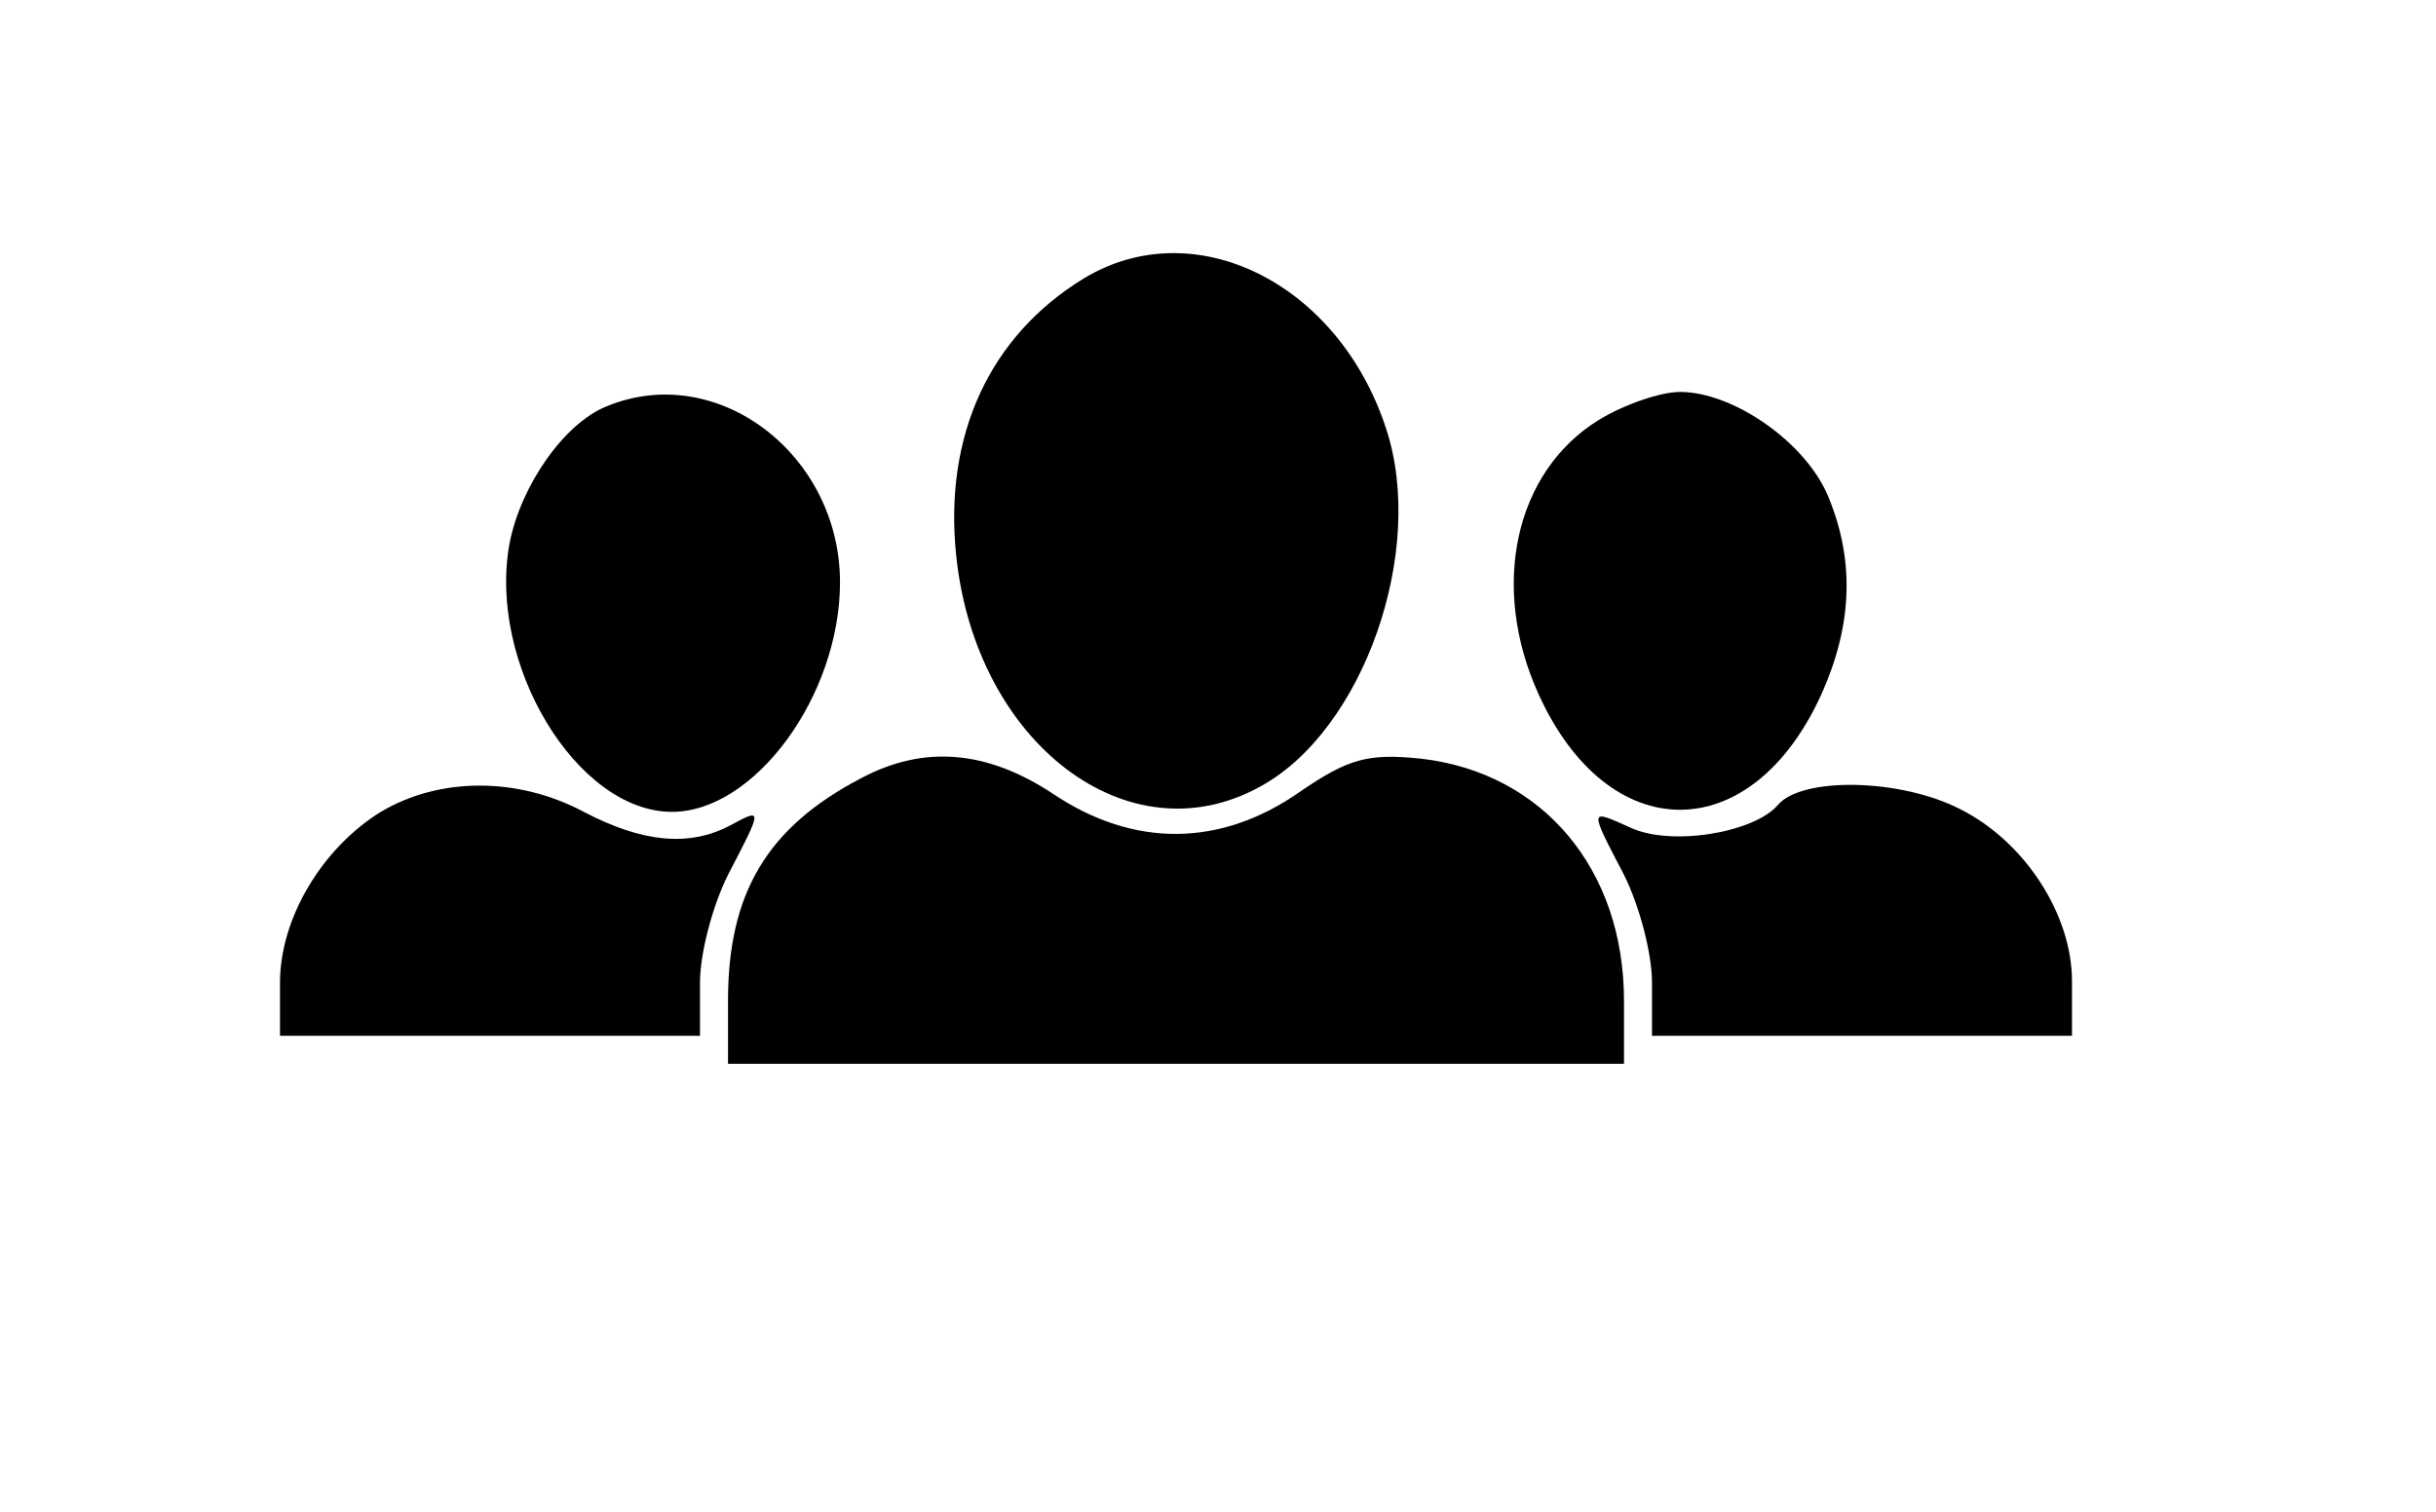 <?xml version="1.0" standalone="no"?>
<!DOCTYPE svg PUBLIC "-//W3C//DTD SVG 20010904//EN"
 "http://www.w3.org/TR/2001/REC-SVG-20010904/DTD/svg10.dtd">
<svg version="1.0" xmlns="http://www.w3.org/2000/svg"
 width="174pt" height="108pt" viewBox="0 0 174 108"
 preserveAspectRatio="xMidYMid meet">
<g transform="translate(0,108) scale(0.1,-0.1)"
fill="#000000" stroke="none">
<path d="M774 881 c-67 -41 -100 -112 -91 -198 14 -134 123 -217 217 -165 74
40 119 169 90 256 -34 104 -137 155 -216 107z"/>
<path d="M434 790 c-31 -12 -62 -57 -70 -98 -16 -86 48 -192 116 -192 59 0
120 83 120 164 0 91 -87 158 -166 126z"/>
<path d="M1142 780 c-60 -37 -78 -119 -43 -196 50 -110 152 -110 202 0 22 49
24 95 5 141 -16 39 -68 75 -106 75 -14 0 -40 -9 -58 -20z"/>
<path d="M615 524 c-67 -35 -95 -82 -95 -159 l0 -45 320 0 320 0 0 45 c0 94
-58 163 -145 173 -38 4 -52 0 -87 -24 -56 -39 -118 -40 -176 -1 -47 31 -92 35
-137 11z"/>
<path d="M272 500 c-42 -26 -72 -76 -72 -122 l0 -38 150 0 150 0 0 38 c0 21 9
55 20 77 25 48 25 48 1 35 -29 -15 -62 -12 -104 10 -47 25 -103 25 -145 0z"/>
<path d="M1270 505 c-17 -20 -77 -30 -106 -16 -29 13 -29 14 -4 -34 11 -22 20
-56 20 -77 l0 -38 150 0 150 0 0 39 c0 48 -34 100 -80 123 -43 22 -113 23
-130 3z"/>
</g>
</svg>

